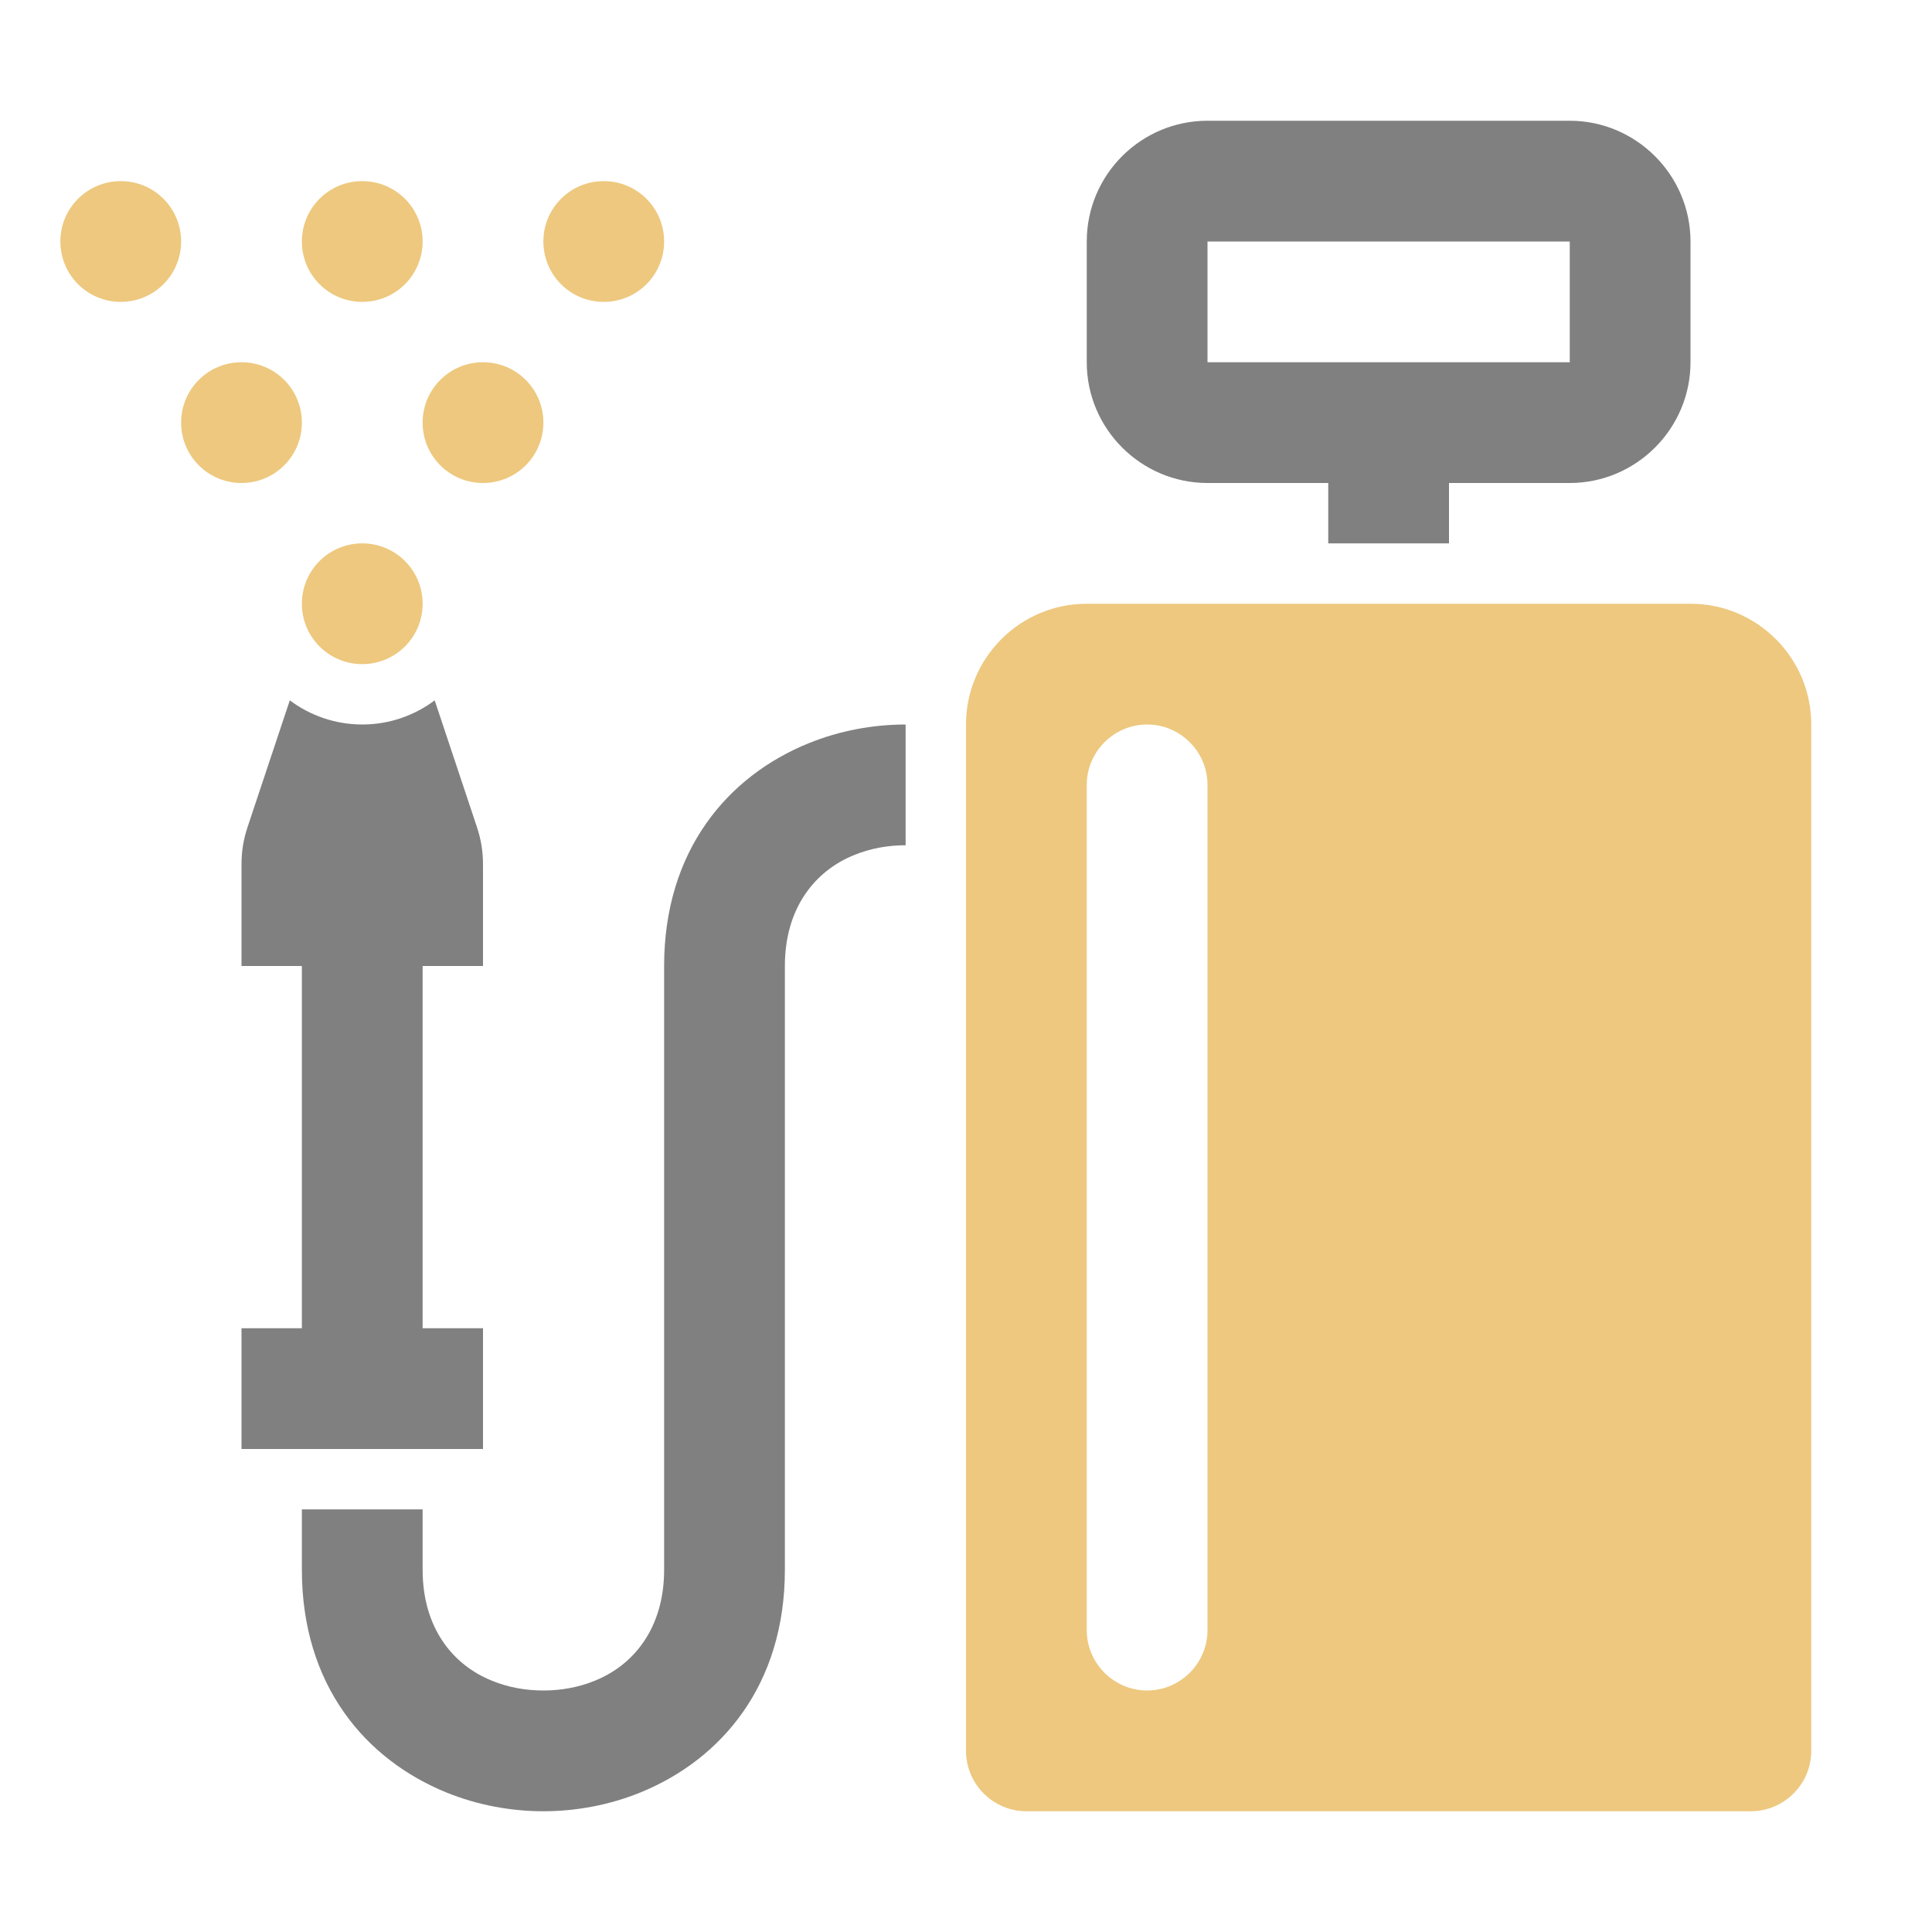 <?xml version="1.0" encoding="UTF-8"?>
<!DOCTYPE svg PUBLIC "-//W3C//DTD SVG 1.1//EN" "http://www.w3.org/Graphics/SVG/1.1/DTD/svg11.dtd">
<svg xmlns="http://www.w3.org/2000/svg" xml:space="preserve" width="1024px" height="1024px" shape-rendering="geometricPrecision" text-rendering="geometricPrecision" image-rendering="optimizeQuality" fill-rule="nonzero" clip-rule="evenodd" viewBox="0 0 10240 10240" xmlns:xlink="http://www.w3.org/1999/xlink">
	<title>pressure_sprayer icon</title>
	<desc>pressure_sprayer icon from the IconExperience.com O-Collection. Copyright by INCORS GmbH (www.incors.com).</desc>
	<path id="curve4" fill="#EDC87E" d="M9600 3840l0 5440c0,176 -144,320 -320,320l-3840 0c-176,0 -320,-144 -320,-320 0,-1813 0,-3627 0,-5440 0,-353 287,-640 640,-640l3200 0c353,0 640,287 640,640zm-3520 0c-176,0 -320,144 -320,320l0 4480c0,176 144,320 320,320l0 0c176,0 320,-144 320,-320l0 -4480c0,-176 -144,-320 -320,-320l0 0z"/>
	<path id="curve3" fill="#808080" d="M6400 640l1920 0c352,0 640,288 640,640l0 640c0,352 -288,640 -640,640l-640 0 0 320 -640 0 0 -320 -640 0c-352,0 -640,-287 -640,-640l0 -640c0,-353 287,-640 640,-640zm0 640l0 640 1920 0 0 -640 -1920 0z"/>
	<path id="curve2" fill="#808080" d="M4800 4480c-95,0 -188,17 -273,52 -206,83 -367,279 -367,588l0 3200c0,612 -337,1006 -767,1181 -163,66 -339,99 -513,99 -174,0 -350,-33 -513,-99 -430,-175 -767,-569 -767,-1181l0 -320 640 0 0 320c0,309 161,505 367,588 85,35 178,52 273,52 95,0 188,-17 273,-52 206,-83 367,-279 367,-588l0 -3200c0,-612 337,-1007 767,-1181 163,-66 339,-99 513,-99l0 640z"/>
	<path id="curve1" fill="#808080" d="M1280 7040l320 0 0 -1920 -320 0 0 -536c0,-72 10,-134 33,-203l223 -669c107,80 240,128 384,128 144,0 277,-48 384,-128l223 669c23,69 33,131 33,203l0 536 -320 0 0 1920 320 0 0 640 -1280 0 0 -640z"/>
	<path id="curve0" fill="#EDC87E" d="M2240 3200c0,177 -143,320 -320,320 -177,0 -320,-143 -320,-320 0,-177 143,-320 320,-320 177,0 320,143 320,320zm-1280 -1920c0,177 -143,320 -320,320 -177,0 -320,-143 -320,-320 0,-177 143,-320 320,-320 177,0 320,143 320,320zm2560 0c0,177 -143,320 -320,320 -177,0 -320,-143 -320,-320 0,-177 143,-320 320,-320 177,0 320,143 320,320zm-1280 0c0,177 -143,320 -320,320 -177,0 -320,-143 -320,-320 0,-177 143,-320 320,-320 177,0 320,143 320,320zm640 960c0,177 -143,320 -320,320 -177,0 -320,-143 -320,-320 0,-177 143,-320 320,-320 177,0 320,143 320,320zm-1280 0c0,177 -143,320 -320,320 -177,0 -320,-143 -320,-320 0,-177 143,-320 320,-320 177,0 320,143 320,320z"/>
</svg>
